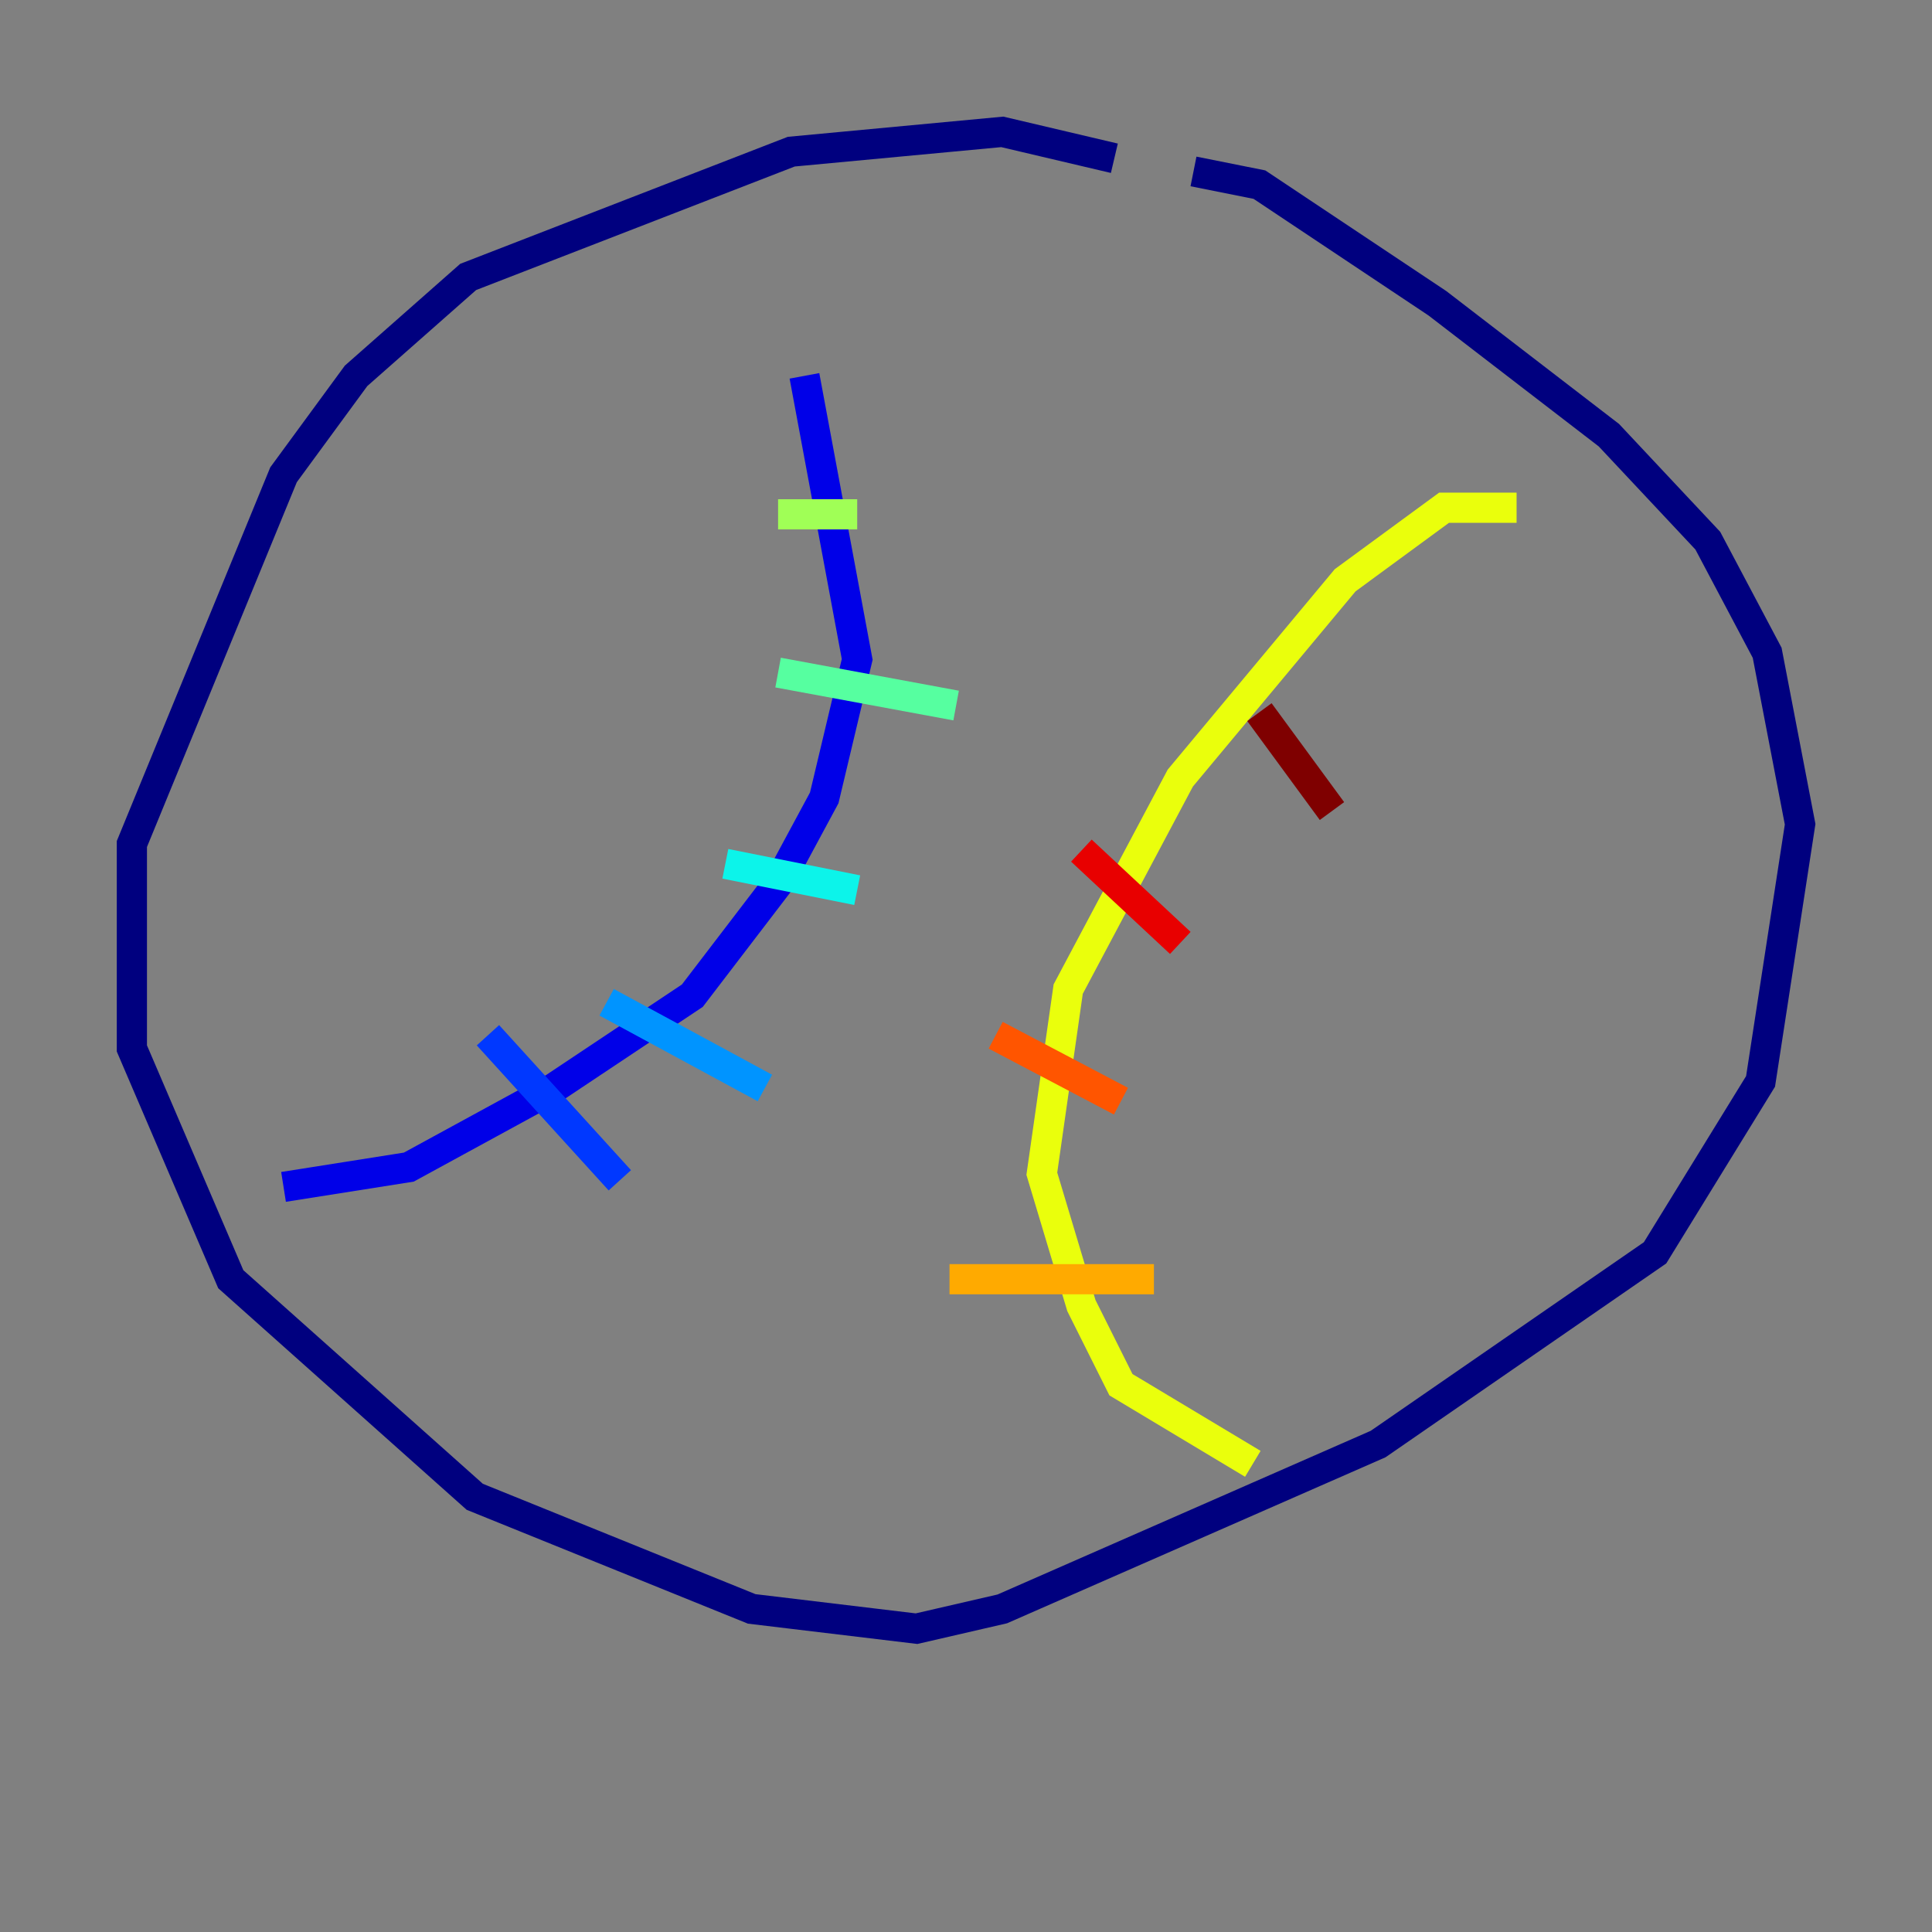 <?xml version="1.0" encoding="utf-8" ?>
<svg baseProfile="tiny" height="128" version="1.2" viewBox="0,0,128,128" width="128" xmlns="http://www.w3.org/2000/svg" xmlns:ev="http://www.w3.org/2001/xml-events" xmlns:xlink="http://www.w3.org/1999/xlink"><rect x="0" y="0" width="128" height="128" fill="#808080" stroke="none"/><defs /><polyline fill="none" points="73.829,10.485 66.403,8.737 52.423,10.048 31.017,18.348 23.59,24.901 18.785,31.454 8.737,55.918 8.737,69.461 15.29,84.751 31.454,99.167 49.802,106.594 60.724,107.904 66.403,106.594 91.304,95.672 109.652,83.003 116.642,71.645 119.263,54.608 117.079,43.249 113.147,35.822 106.594,28.833 95.236,20.096 83.44,12.232 79.072,11.358" stroke="#00007f" stroke-width="2" /><polyline fill="none" points="53.297,24.901 56.792,43.686 54.608,52.86 51.55,58.539 45.87,65.966 36.696,72.082 27.085,77.324 18.785,78.635" stroke="#0000e8" stroke-width="2" /><polyline fill="none" points="32.328,68.587 41.065,78.198" stroke="#0038ff" stroke-width="2" /><polyline fill="none" points="40.191,66.403 50.676,72.082" stroke="#0094ff" stroke-width="2" /><polyline fill="none" points="48.055,57.229 56.792,58.976" stroke="#0cf4ea" stroke-width="2" /><polyline fill="none" points="51.55,44.56 63.345,46.744" stroke="#56ffa0" stroke-width="2" /><polyline fill="none" points="51.55,34.075 56.792,34.075" stroke="#a0ff56" stroke-width="2" /><polyline fill="none" points="100.478,33.638 95.672,33.638 89.12,38.444 78.198,51.55 70.771,65.529 69.024,77.761 71.645,86.498 74.266,91.741 83.003,96.983" stroke="#eaff0c" stroke-width="2" /><polyline fill="none" points="62.908,84.751 76.451,84.751" stroke="#ffaa00" stroke-width="2" /><polyline fill="none" points="65.966,68.587 74.266,72.956" stroke="#ff5500" stroke-width="2" /><polyline fill="none" points="71.645,56.355 78.198,62.471" stroke="#e80000" stroke-width="2" /><polyline fill="none" points="83.44,47.181 88.246,53.734" stroke="#7f0000" stroke-width="2" /></svg>